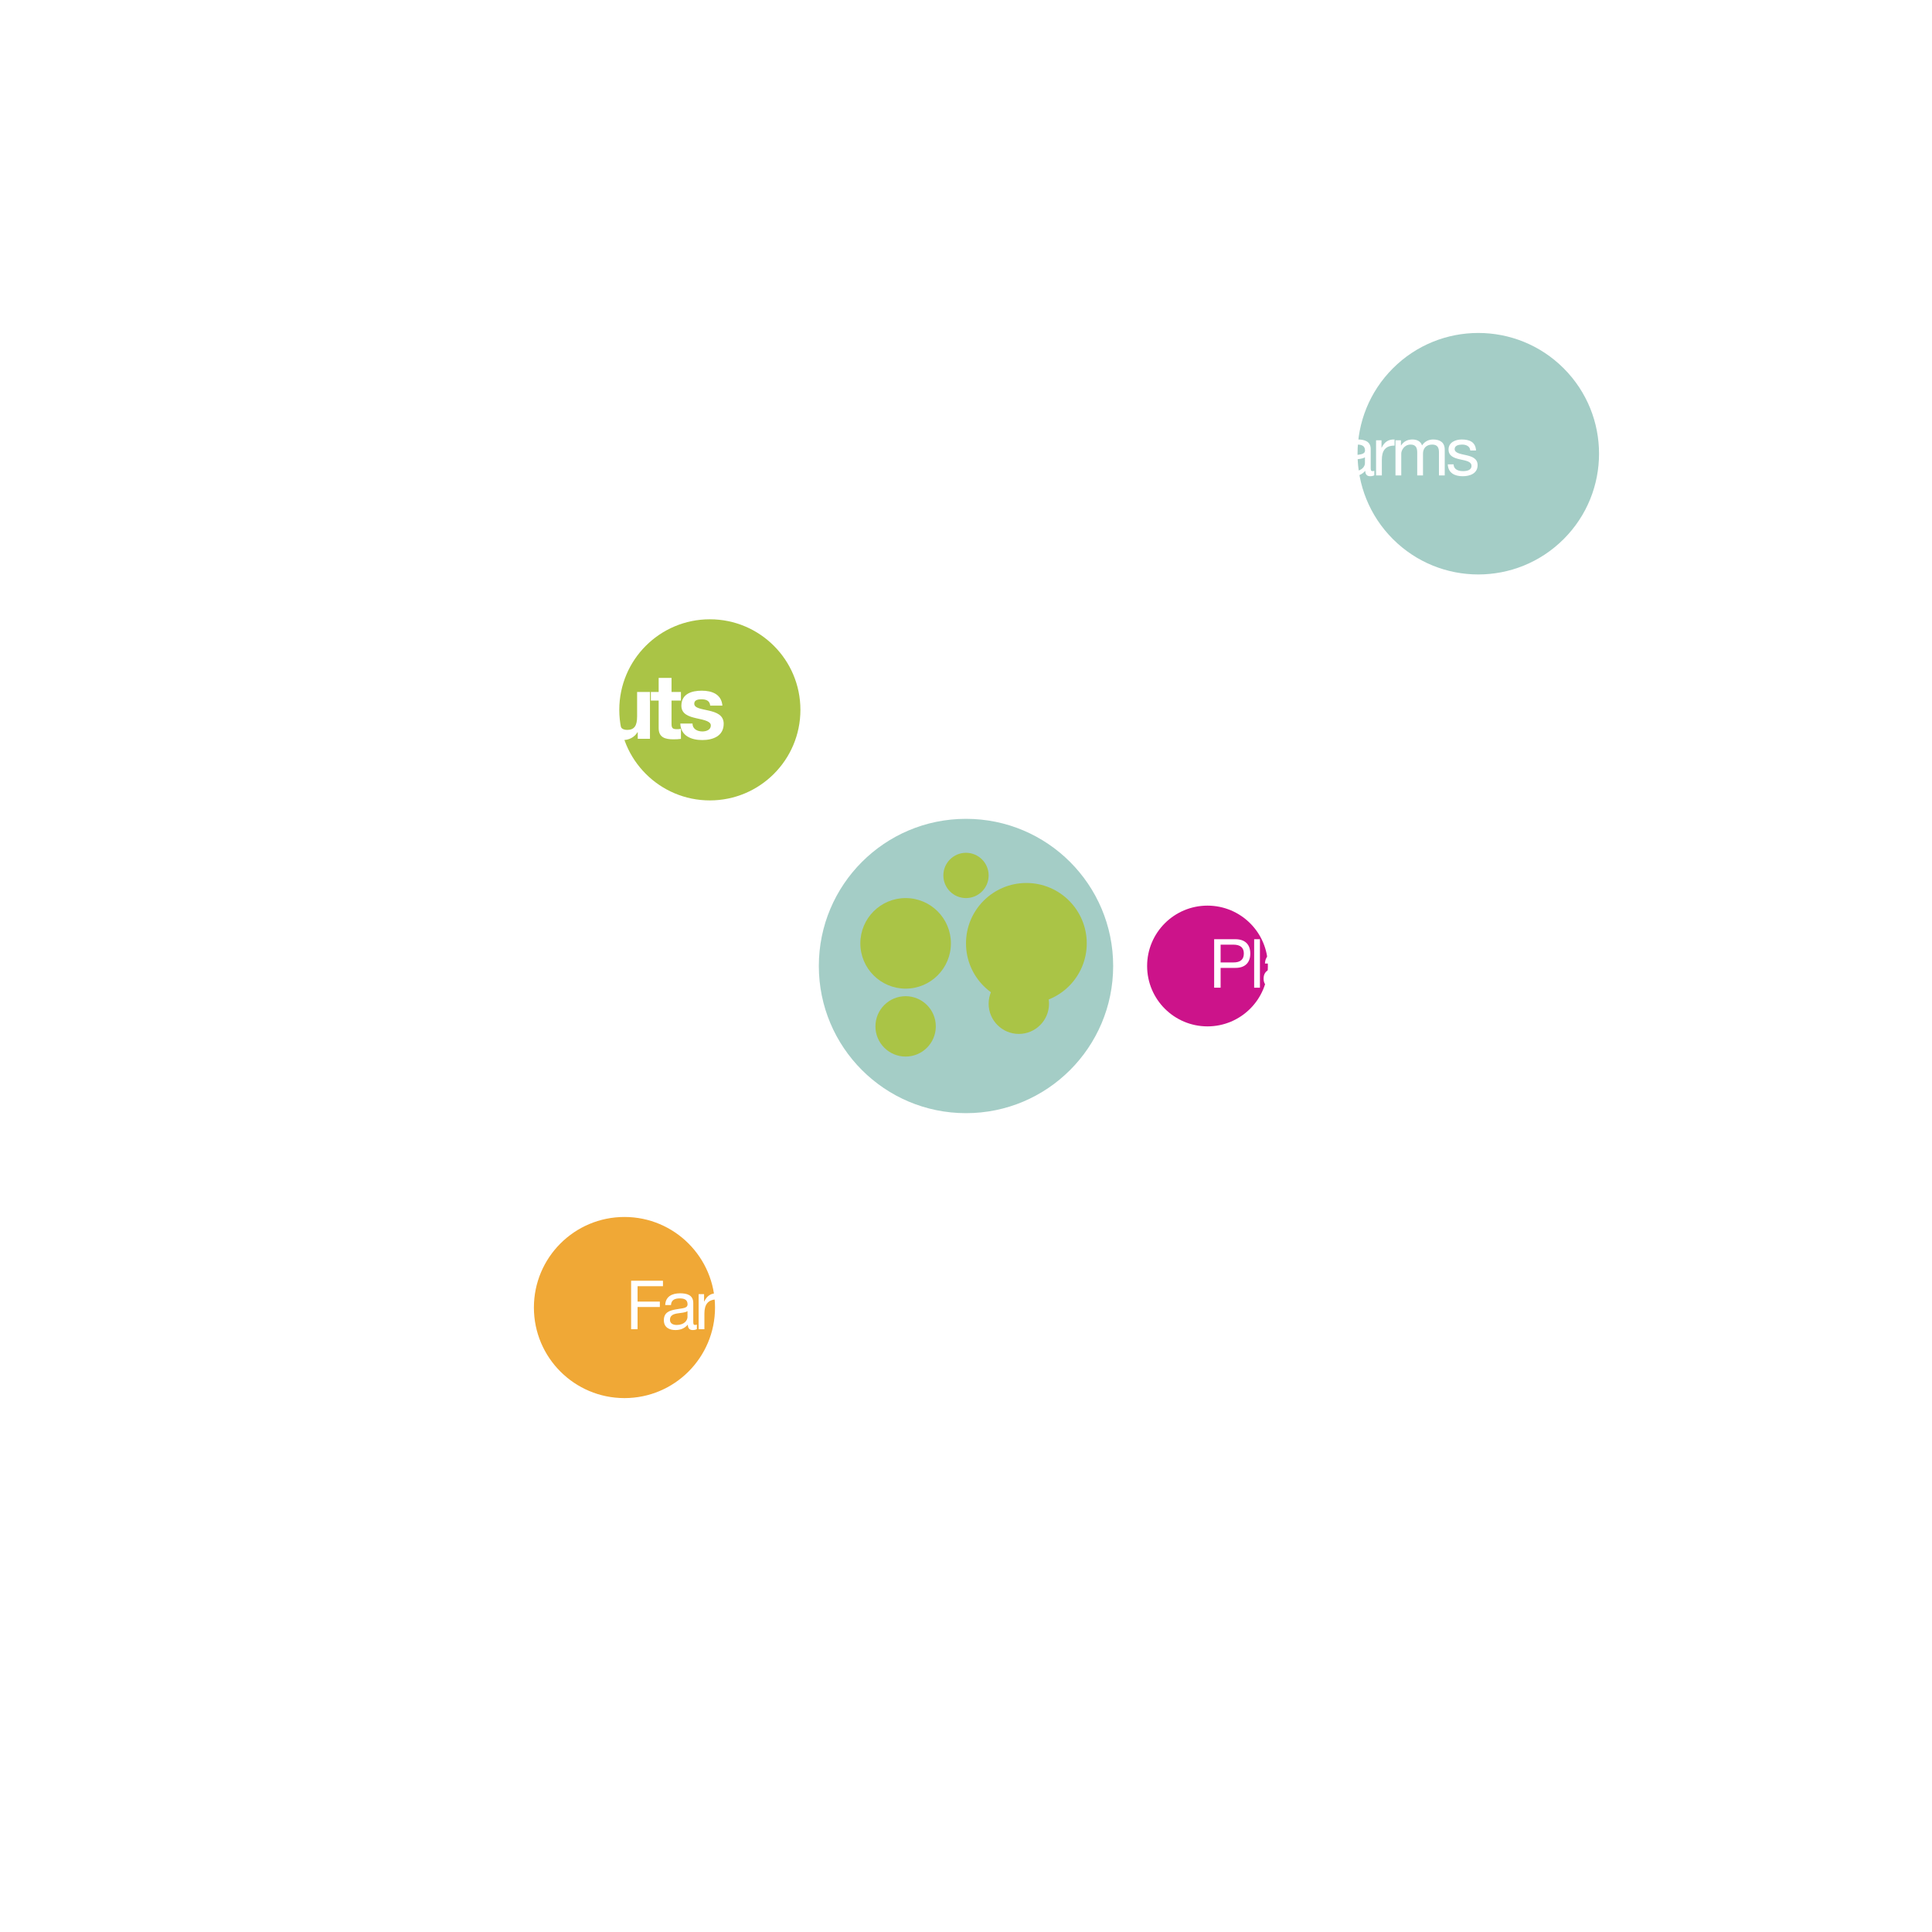 <?xml version="1.0" encoding="utf-8"?>
<!-- Generator: Adobe Illustrator 16.0.0, SVG Export Plug-In . SVG Version: 6.00 Build 0)  -->
<!DOCTYPE svg PUBLIC "-//W3C//DTD SVG 1.1//EN" "http://www.w3.org/Graphics/SVG/1.1/DTD/svg11.dtd">
<svg version="1.1" id="_x37_" xmlns="http://www.w3.org/2000/svg" xmlns:xlink="http://www.w3.org/1999/xlink" x="0px" y="0px"
	 width="1024px" height="1024px" viewBox="0 0 1024 1024" enable-background="new 0 0 1024 1024" xml:space="preserve">
<pattern  x="448.5" y="576.5" width="129" height="130" patternUnits="userSpaceOnUse" id="New_Pattern_Swatch_1" viewBox="0 -130 129 130" overflow="visible">
	<g>
		<polygon fill="none" points="0,0 129,0 129,-130 0,-130 		"/>
		<g>
			<polygon fill="none" points="0,-130 129,-130 129,0 0,0 			"/>
			<polygon fill="#CC138A" points="129,-130 0,-130 0,0 129,0 			"/>
		</g>
	</g>
</pattern>
<pattern  x="448.5" y="576.5" width="129" height="130" patternUnits="userSpaceOnUse" id="New_Pattern_Swatch_2" viewBox="0 -130 129 130" overflow="visible">
	<g>
		<polygon fill="none" points="0,0 129,0 129,-130 0,-130 		"/>
		<g>
			<polygon fill="none" points="0,-130 129,-130 129,0 0,0 			"/>
			<polygon fill="#F0A836" points="129,-130 0,-130 0,0 129,0 			"/>
		</g>
	</g>
</pattern>
<pattern  x="448.5" y="576.5" width="129" height="130" patternUnits="userSpaceOnUse" id="New_Pattern_Swatch_3" viewBox="0 -130 129 130" overflow="visible">
	<g>
		<polygon fill="none" points="0,0 129,0 129,-130 0,-130 		"/>
		<g>
			<polygon fill="none" points="0,-130 129,-130 129,0 0,0 			"/>
			<polygon fill="#A4CDC6" points="129,-130 0,-130 0,0 129,0 			"/>
		</g>
	</g>
</pattern>
<pattern  x="448.5" y="576.5" width="129" height="130" patternUnits="userSpaceOnUse" id="New_Pattern_Swatch_4" viewBox="0 -130 129 130" overflow="visible">
	<g>
		<polygon fill="none" points="0,0 129,0 129,-130 0,-130 		"/>
		<g>
			<polygon fill="none" points="0,-130 129,-130 129,0 0,0 			"/>
			<polygon fill="#AAC446" points="129,-130 0,-130 0,0 129,0 			"/>
		</g>
	</g>
</pattern>
<circle fill="none" stroke="#FFFFFF" stroke-miterlimit="10" cx="512" cy="512" r="384"/>
<circle fill="none" stroke="#FFFFFF" stroke-miterlimit="10" cx="512" cy="512" r="256"/>
<circle fill="none" stroke="#FFFFFF" stroke-miterlimit="10" cx="512" cy="512" r="128"/>
<pattern  id="SVGID_1_" xlink:href="#New_Pattern_Swatch_3" patternTransform="matrix(1 0 0 -1 -319.5 -15613.52)">
</pattern>
<path fill="url(#SVGID_1_)" d="M828.781,285.727c-24.994,24.997-65.515,24.997-90.51,0.001
	c-24.992-24.991-24.995-65.516,0.002-90.507c24.991-24.996,65.517-24.995,90.508-0.002
	C853.778,220.212,853.774,260.734,828.781,285.727z"/>
<pattern  id="SVGID_2_" xlink:href="#New_Pattern_Swatch_2" patternTransform="matrix(1 0 0 -1 -319.5 -15613.52)">
</pattern>
<circle fill="url(#SVGID_2_)" cx="330.979" cy="693.021" r="48"/>
<pattern  id="SVGID_3_" xlink:href="#New_Pattern_Swatch_1" patternTransform="matrix(1 0 0 -1 -319.5 -15613.52)">
</pattern>
<path fill="url(#SVGID_3_)" d="M639.997,544.003c-17.672-0.001-31.997-14.327-32-32c0-17.673,14.328-31.999,32-32.001
	c17.675,0.003,32,14.328,32.003,32.002C671.997,529.676,657.676,544.002,639.997,544.003z"/>
<path fill="none" stroke="#FFFFFF" stroke-width="4" stroke-miterlimit="10" d="M376.233,376.235
	C576.181,176.289,799.056,74.983,874.036,149.962c74.979,74.979-26.325,297.854-226.273,497.803
	c-199.948,199.949-422.82,301.253-497.804,226.272C74.981,799.058,176.282,576.188,376.233,376.235z"/>
<pattern  id="SVGID_4_" xlink:href="#New_Pattern_Swatch_4" patternTransform="matrix(1 0 0 -1 -319.5 -15613.52)">
</pattern>
<path fill="url(#SVGID_4_)" d="M376.236,424.233c-26.512,0.001-48.001-21.487-48.001-48c0-26.508,21.489-48,48-47.998
	c26.509-0.003,48,21.49,48,47.998C424.237,402.746,402.744,424.233,376.236,424.233z"/>
<pattern  id="SVGID_5_" xlink:href="#New_Pattern_Swatch_3" patternTransform="matrix(1 0 0 -1 -319.5 -15613.52)">
</pattern>
<path fill="url(#SVGID_5_)" d="M512,590c-43.081,0.003-78.002-34.917-78.001-78.001c0-43.077,34.921-78.004,78-77.999
	c43.077-0.005,78.003,34.922,78.001,77.999C590.002,555.083,555.077,590.002,512,590z"/>
<pattern  id="SVGID_6_" xlink:href="#New_Pattern_Swatch_4" patternTransform="matrix(1 0 0 -1 -319.5 -15613.52)">
</pattern>
<circle fill="url(#SVGID_6_)" cx="544" cy="500" r="32"/>
<pattern  id="SVGID_7_" xlink:href="#New_Pattern_Swatch_4" patternTransform="matrix(1 0 0 -1 -319.5 -15613.52)">
</pattern>
<circle fill="url(#SVGID_7_)" cx="480" cy="500" r="24"/>
<pattern  id="SVGID_8_" xlink:href="#New_Pattern_Swatch_4" patternTransform="matrix(1 0 0 -1 -319.5 -15613.52)">
</pattern>
<circle fill="url(#SVGID_8_)" cx="480" cy="544" r="16"/>
<pattern  id="SVGID_9_" xlink:href="#New_Pattern_Swatch_4" patternTransform="matrix(1 0 0 -1 -319.5 -15613.52)">
</pattern>
<circle fill="url(#SVGID_9_)" cx="512" cy="464" r="12"/>
<pattern  id="SVGID_10_" xlink:href="#New_Pattern_Swatch_4" patternTransform="matrix(1 0 0 -1 -319.5 -15613.52)">
</pattern>
<circle fill="url(#SVGID_10_)" cx="540" cy="532" r="16"/>
<g>
	<path fill="#FFFFFF" d="M632.436,226.275h3.779l10.043,25.701h-3.779l-2.809-7.739h-10.869l-2.881,7.739h-3.527L632.436,226.275z
		 M629.881,241.357h8.711l-4.285-11.986h-0.07L629.881,241.357z"/>
	<path fill="#FFFFFF" d="M662.35,246.073c-0.828,4.14-3.742,6.335-7.955,6.335c-5.939,0-8.746-4.14-8.926-9.791
		c0-5.615,3.672-9.683,8.746-9.683c6.588,0,8.604,6.155,8.424,10.655h-13.933c-0.106,3.239,1.729,6.119,5.798,6.119
		c2.555,0,4.282-1.188,4.821-3.636h3.024V246.073z M659.398,240.89c-0.18-2.916-2.303-5.255-5.363-5.255
		c-3.168,0-5.146,2.375-5.327,5.255H659.398z"/>
	<path fill="#FFFFFF" d="M663.9,233.366h2.879v3.924h0.072c1.477-3.024,3.527-4.463,6.84-4.355v3.239
		c-4.932,0-6.731,2.772-6.731,7.523v8.279h-3.06V233.366z"/>
	<path fill="#FFFFFF" d="M682.223,232.935c5.904,0,9.035,4.283,9.035,9.755c0,5.435-3.131,9.719-9.035,9.719
		c-5.902,0-9.035-4.284-9.035-9.719C673.188,237.218,676.32,232.935,682.223,232.935z M682.223,249.708
		c3.203,0,5.795-2.52,5.795-7.019c0-4.5-2.592-7.055-5.795-7.055s-5.795,2.556-5.795,7.055S679.02,249.708,682.223,249.708z"/>
	<path fill="#FFFFFF" d="M693.563,226.275h16.883v2.879h-13.463v8.171h11.807v2.88h-11.807v11.771h-3.42V226.275z"/>
	<path fill="#FFFFFF" d="M728.409,251.904c-0.541,0.324-1.297,0.504-2.196,0.504c-1.584,0-2.593-0.864-2.593-2.88
		c-1.69,2.016-3.959,2.88-6.551,2.88c-3.383,0-6.154-1.476-6.154-5.22c0-4.211,3.132-5.147,6.3-5.723
		c3.348-0.684,6.264-0.396,6.264-2.736c0-2.699-2.232-3.095-4.141-3.095c-2.593,0-4.498,0.792-4.644,3.527h-3.061
		c0.18-4.607,3.709-6.227,7.883-6.227c3.348,0,6.983,0.756,6.983,5.111v9.575c0,1.44,0,2.088,0.972,2.088
		c0.289,0,0.612-0.072,0.938-0.18V251.904z M723.441,242.365c-2.375,1.764-9.287,0.036-9.287,4.607c0,2.016,1.729,2.736,3.601,2.736
		c4.03,0,5.688-2.484,5.688-4.211L723.441,242.365L723.441,242.365z"/>
	<path fill="#FFFFFF" d="M729.346,233.366h2.881v3.924h0.072c1.475-3.024,3.526-4.463,6.838-4.355v3.239
		c-4.933,0-6.73,2.772-6.73,7.523v8.279h-3.061V233.366L729.346,233.366z"/>
	<path fill="#FFFFFF" d="M739.643,233.366h2.879v2.736h0.072c1.404-2.124,3.383-3.167,6.012-3.167c2.303,0,4.355,0.864,5.111,3.167
		c1.26-2.016,3.42-3.167,5.83-3.167c3.709,0,6.19,1.548,6.19,5.399v13.642h-3.059v-12.203c0-2.304-0.613-4.139-3.601-4.139
		s-4.858,1.872-4.858,4.751v11.59h-3.062v-12.203c0-2.412-0.756-4.139-3.489-4.139c-3.601,0-4.97,3.312-4.97,4.751v11.59h-3.059
		v-18.608H739.643z"/>
	<path fill="#FFFFFF" d="M770.422,246.109c0.106,2.735,2.52,3.6,5.004,3.6c1.908,0,4.5-0.432,4.5-2.772
		c0-4.787-12.168-1.548-12.168-8.711c0-3.743,3.672-5.291,6.946-5.291c4.177,0,7.345,1.296,7.632,5.831h-3.06
		c-0.18-2.375-2.34-3.131-4.32-3.131c-1.836,0-3.959,0.504-3.959,2.375c0,2.16,3.24,2.592,6.084,3.24
		c3.06,0.684,6.082,1.728,6.082,5.291c0,4.464-4.139,5.868-7.918,5.868c-4.176,0-7.703-1.692-7.883-6.299L770.422,246.109
		L770.422,246.109z"/>
</g>
<g>
	<path fill="#FFFFFF" d="M334.505,678.823h16.882v2.88h-13.462v8.17h11.807v2.881h-11.807v11.771h-3.42V678.823L334.505,678.823z"/>
	<path fill="#FFFFFF" d="M369.351,704.452c-0.54,0.323-1.296,0.504-2.196,0.504c-1.584,0-2.592-0.864-2.592-2.88
		c-1.691,2.016-3.959,2.88-6.551,2.88c-3.384,0-6.155-1.476-6.155-5.22c0-4.211,3.132-5.146,6.299-5.724
		c3.349-0.685,6.265-0.396,6.265-2.735c0-2.699-2.231-3.097-4.141-3.097c-2.592,0-4.499,0.792-4.644,3.527h-3.061
		c0.181-4.607,3.708-6.227,7.884-6.227c3.348,0,6.982,0.756,6.982,5.11v9.574c0,1.44,0,2.088,0.972,2.088
		c0.288,0,0.612-0.072,0.938-0.18V704.452L369.351,704.452z M364.383,694.913c-2.376,1.764-9.287,0.036-9.287,4.606
		c0,2.017,1.729,2.735,3.6,2.735c4.031,0,5.688-2.482,5.688-4.211L364.383,694.913L364.383,694.913z"/>
	<path fill="#FFFFFF" d="M370.288,685.914h2.881v3.924h0.071c1.477-3.022,3.527-4.463,6.839-4.354v3.238
		c-4.932,0-6.73,2.772-6.73,7.523v8.278h-3.061V685.914z"/>
	<path fill="#FFFFFF" d="M380.584,685.914h2.88v2.736h0.07c1.404-2.124,3.385-3.168,6.013-3.168c2.304,0,4.354,0.862,5.11,3.168
		c1.261-2.017,3.42-3.168,5.831-3.168c3.708,0,6.191,1.548,6.191,5.398v13.643h-3.061v-12.202c0-2.305-0.611-4.141-3.6-4.141
		s-4.859,1.872-4.859,4.752v11.591h-3.06v-12.202c0-2.411-0.756-4.141-3.491-4.141c-3.6,0-4.968,3.313-4.968,4.752v11.591h-3.06
		v-18.609H380.584z"/>
	<path fill="#FFFFFF" d="M409.601,678.823h3.06v9.609h0.071c1.008-2.051,3.348-2.95,5.939-2.95c5.724,0,8.566,4.534,8.566,9.791
		c0,5.291-2.808,9.683-8.495,9.683c-1.872,0-4.68-0.72-6.012-2.916h-0.071v2.483h-3.06L409.601,678.823L409.601,678.823z
		 M418.24,688.182c-4.14,0-5.688,3.564-5.688,7.021c0,3.635,1.655,7.055,5.867,7.055c4.176,0,5.578-3.563,5.578-7.199
		C423.998,691.565,422.198,688.182,418.24,688.182z"/>
	<path fill="#FFFFFF" d="M437.067,685.482c5.903,0,9.034,4.282,9.034,9.755c0,5.435-3.131,9.719-9.034,9.719
		s-9.035-4.284-9.035-9.719C428.031,689.766,431.163,685.482,437.067,685.482z M437.067,702.256c3.203,0,5.795-2.52,5.795-7.019
		s-2.592-7.057-5.795-7.057c-3.204,0-5.796,2.558-5.796,7.057S433.863,702.256,437.067,702.256z"/>
	<path fill="#FFFFFF" d="M452.151,685.914h3.708v2.699h-3.708v11.555c0,1.44,0.396,1.656,2.304,1.656h1.404v2.699h-2.34
		c-3.168,0-4.428-0.647-4.428-4.066v-11.844h-3.167v-2.699h3.167v-5.579h3.06V685.914L452.151,685.914z"/>
</g>
<g>
	<path fill="#FFFFFF" d="M643.527,497.804h11.267c5.147,0,7.883,2.809,7.883,7.596s-2.734,7.631-7.883,7.595h-7.847v10.511h-3.42
		V497.804z M646.947,510.115h6.695c3.887,0.036,5.615-1.656,5.615-4.716c0-3.061-1.729-4.716-5.615-4.716h-6.695V510.115z"/>
	<path fill="#FFFFFF" d="M664.73,497.804h3.059v25.701h-3.059V497.804z"/>
	<path fill="#FFFFFF" d="M687.229,523.434c-0.539,0.323-1.295,0.505-2.195,0.505c-1.584,0-2.592-0.865-2.592-2.882
		c-1.69,2.017-3.959,2.882-6.551,2.882c-3.385,0-6.156-1.478-6.156-5.222c0-4.211,3.133-5.146,6.299-5.723
		c3.349-0.685,6.265-0.396,6.265-2.736c0-2.699-2.23-3.095-4.14-3.095c-2.592,0-4.5,0.792-4.645,3.527h-3.06
		c0.181-4.607,3.707-6.228,7.884-6.228c3.348,0,6.981,0.756,6.981,5.111v9.575c0,1.439,0,2.088,0.974,2.088
		c0.286,0,0.61-0.072,0.936-0.182V523.434L687.229,523.434z M682.262,513.895c-2.377,1.765-9.287,0.035-9.287,4.607
		c0,2.016,1.729,2.735,3.6,2.735c4.031,0,5.688-2.483,5.688-4.212L682.262,513.895L682.262,513.895z"/>
	<path fill="#FFFFFF" d="M688.273,504.895h2.881v2.952h0.07c1.297-2.304,3.348-3.383,6.049-3.383c4.896,0,6.406,2.809,6.406,6.803
		v12.238h-3.06v-12.599c0-2.305-1.44-3.743-3.778-3.743c-3.709,0-5.509,2.483-5.509,5.831v10.511h-3.061L688.273,504.895
		L688.273,504.895z"/>
	<path fill="#FFFFFF" d="M710.736,504.895h3.709v2.7h-3.709v11.556c0,1.439,0.396,1.654,2.306,1.654h1.403v2.7h-2.34
		c-3.168,0-4.428-0.646-4.428-4.066v-11.844h-3.168v-2.699h3.168v-5.579h3.059V504.895z"/>
	<path fill="#FFFFFF" d="M716.532,497.804h16.881v2.879h-13.461v8.171h11.808v2.881h-11.808v11.771h-3.42V497.804z"/>
	<path fill="#FFFFFF" d="M734.784,504.895h2.879v3.925h0.072c1.478-3.024,3.527-4.463,6.84-4.355v3.239
		c-4.932,0-6.731,2.771-6.731,7.523v8.278h-3.06V504.895L734.784,504.895z"/>
	<path fill="#FFFFFF" d="M748.32,501.548h-3.061v-3.744h3.061V501.548z M745.26,504.895h3.061v18.61h-3.061V504.895z"/>
	<path fill="#FFFFFF" d="M767.146,517.602c-0.828,4.141-3.744,6.336-7.955,6.336c-5.938,0-8.748-4.141-8.928-9.791
		c0-5.615,3.672-9.683,8.748-9.683c6.586,0,8.602,6.155,8.422,10.655h-13.93c-0.107,3.239,1.729,6.119,5.795,6.119
		c2.557,0,4.282-1.188,4.823-3.637H767.146z M764.195,512.418c-0.182-2.916-2.305-5.255-5.365-5.255
		c-3.166,0-5.146,2.375-5.325,5.255H764.195z"/>
	<path fill="#FFFFFF" d="M768.803,504.895h2.881v2.952h0.07c1.297-2.304,3.348-3.383,6.049-3.383c4.895,0,6.406,2.809,6.406,6.803
		v12.238h-3.06v-12.599c0-2.305-1.44-3.743-3.779-3.743c-3.709,0-5.508,2.483-5.508,5.831v10.511h-3.061L768.803,504.895
		L768.803,504.895z"/>
	<path fill="#FFFFFF" d="M803.65,523.505h-3.061v-2.52h-0.072c-1.008,2.052-3.348,2.952-5.939,2.952
		c-5.723,0-8.565-4.536-8.565-9.791c0-5.257,2.809-9.684,8.496-9.684c1.871,0,4.678,0.72,6.01,2.916h0.072v-9.575h3.061
		L803.65,523.505L803.65,523.505z M795.012,521.237c4.139,0,5.688-3.563,5.688-7.02c0-3.636-1.655-7.056-5.869-7.056
		c-4.174,0-5.577,3.563-5.577,7.198C789.252,517.854,791.051,521.237,795.012,521.237z"/>
	<path fill="#FFFFFF" d="M808.439,517.638c0.107,2.735,2.521,3.601,5.002,3.601c1.908,0,4.5-0.434,4.5-2.772
		c0-4.787-12.166-1.547-12.166-8.71c0-3.743,3.672-5.291,6.947-5.291c4.176,0,7.342,1.296,7.631,5.831h-3.061
		c-0.181-2.375-2.341-3.131-4.318-3.131c-1.836,0-3.961,0.504-3.961,2.375c0,2.16,3.24,2.592,6.084,3.24
		c3.061,0.684,6.084,1.728,6.084,5.291c0,4.464-4.142,5.868-7.92,5.868c-4.176,0-7.703-1.692-7.883-6.301L808.439,517.638
		L808.439,517.638z"/>
</g>
<g>
	<path fill="#FFFFFF" d="M263.619,357.295h18.48c6.146,0,10.033,4.272,10.033,9.457c0,4.033-1.585,7.057-5.425,8.593v0.096
		c3.695,1.008,4.752,4.512,4.992,8.017c0.145,2.16,0.048,6.241,1.439,8.113h-7.537c-0.863-2.16-0.814-5.473-1.2-8.208
		c-0.526-3.601-1.92-5.185-5.712-5.185h-7.537v13.393h-7.535L263.619,357.295L263.619,357.295z M271.155,372.801h8.258
		c3.407,0,5.185-1.44,5.185-4.896c0-3.313-1.776-4.752-5.185-4.752h-8.258V372.801z"/>
	<path fill="#FFFFFF" d="M318.436,391.57h-6.48v-3.457h-0.144c-1.729,2.833-4.705,4.128-7.585,4.128
		c-7.249,0-9.073-4.08-9.073-10.225V366.75h6.817v14.018c0,4.08,1.15,6.096,4.368,6.096c3.695,0,5.279-2.064,5.279-7.104v-13.009
		h6.816L318.436,391.57L318.436,391.57z"/>
	<path fill="#FFFFFF" d="M344.498,391.57h-6.479v-3.457h-0.145c-1.729,2.833-4.704,4.128-7.585,4.128
		c-7.249,0-9.072-4.08-9.072-10.225V366.75h6.816v14.018c0,4.08,1.151,6.096,4.368,6.096c3.696,0,5.28-2.064,5.28-7.104v-13.009
		h6.815L344.498,391.57L344.498,391.57z"/>
	<path fill="#FFFFFF" d="M355.922,366.752h4.991v4.561h-4.991v12.289c0,2.304,0.574,2.88,2.88,2.88c0.768,0,1.487-0.048,2.111-0.192
		v5.328c-1.151,0.192-2.641,0.24-3.983,0.24c-4.226,0-7.825-0.912-7.825-5.905v-14.641h-4.128v-4.561h4.128v-7.44h6.817V366.752
		L355.922,366.752z"/>
	<path fill="#FFFFFF" d="M367.058,383.505c0,2.929,2.592,4.177,5.231,4.177c1.921,0,4.465-0.768,4.465-3.168
		c0-2.064-2.881-2.832-7.729-3.84c-3.984-0.912-7.873-2.208-7.873-6.625c0-6.336,5.474-7.969,10.802-7.969
		c5.376,0,10.416,1.824,10.944,7.921h-6.479c-0.192-2.641-2.208-3.36-4.656-3.36c-1.536,0-3.792,0.24-3.792,2.304
		c0,2.448,3.888,2.784,7.729,3.696c3.984,0.912,7.872,2.352,7.872,6.96c0,6.529-5.712,8.641-11.329,8.641
		c-5.76,0-11.425-2.16-11.664-8.737H367.058z"/>
</g>
</svg>
